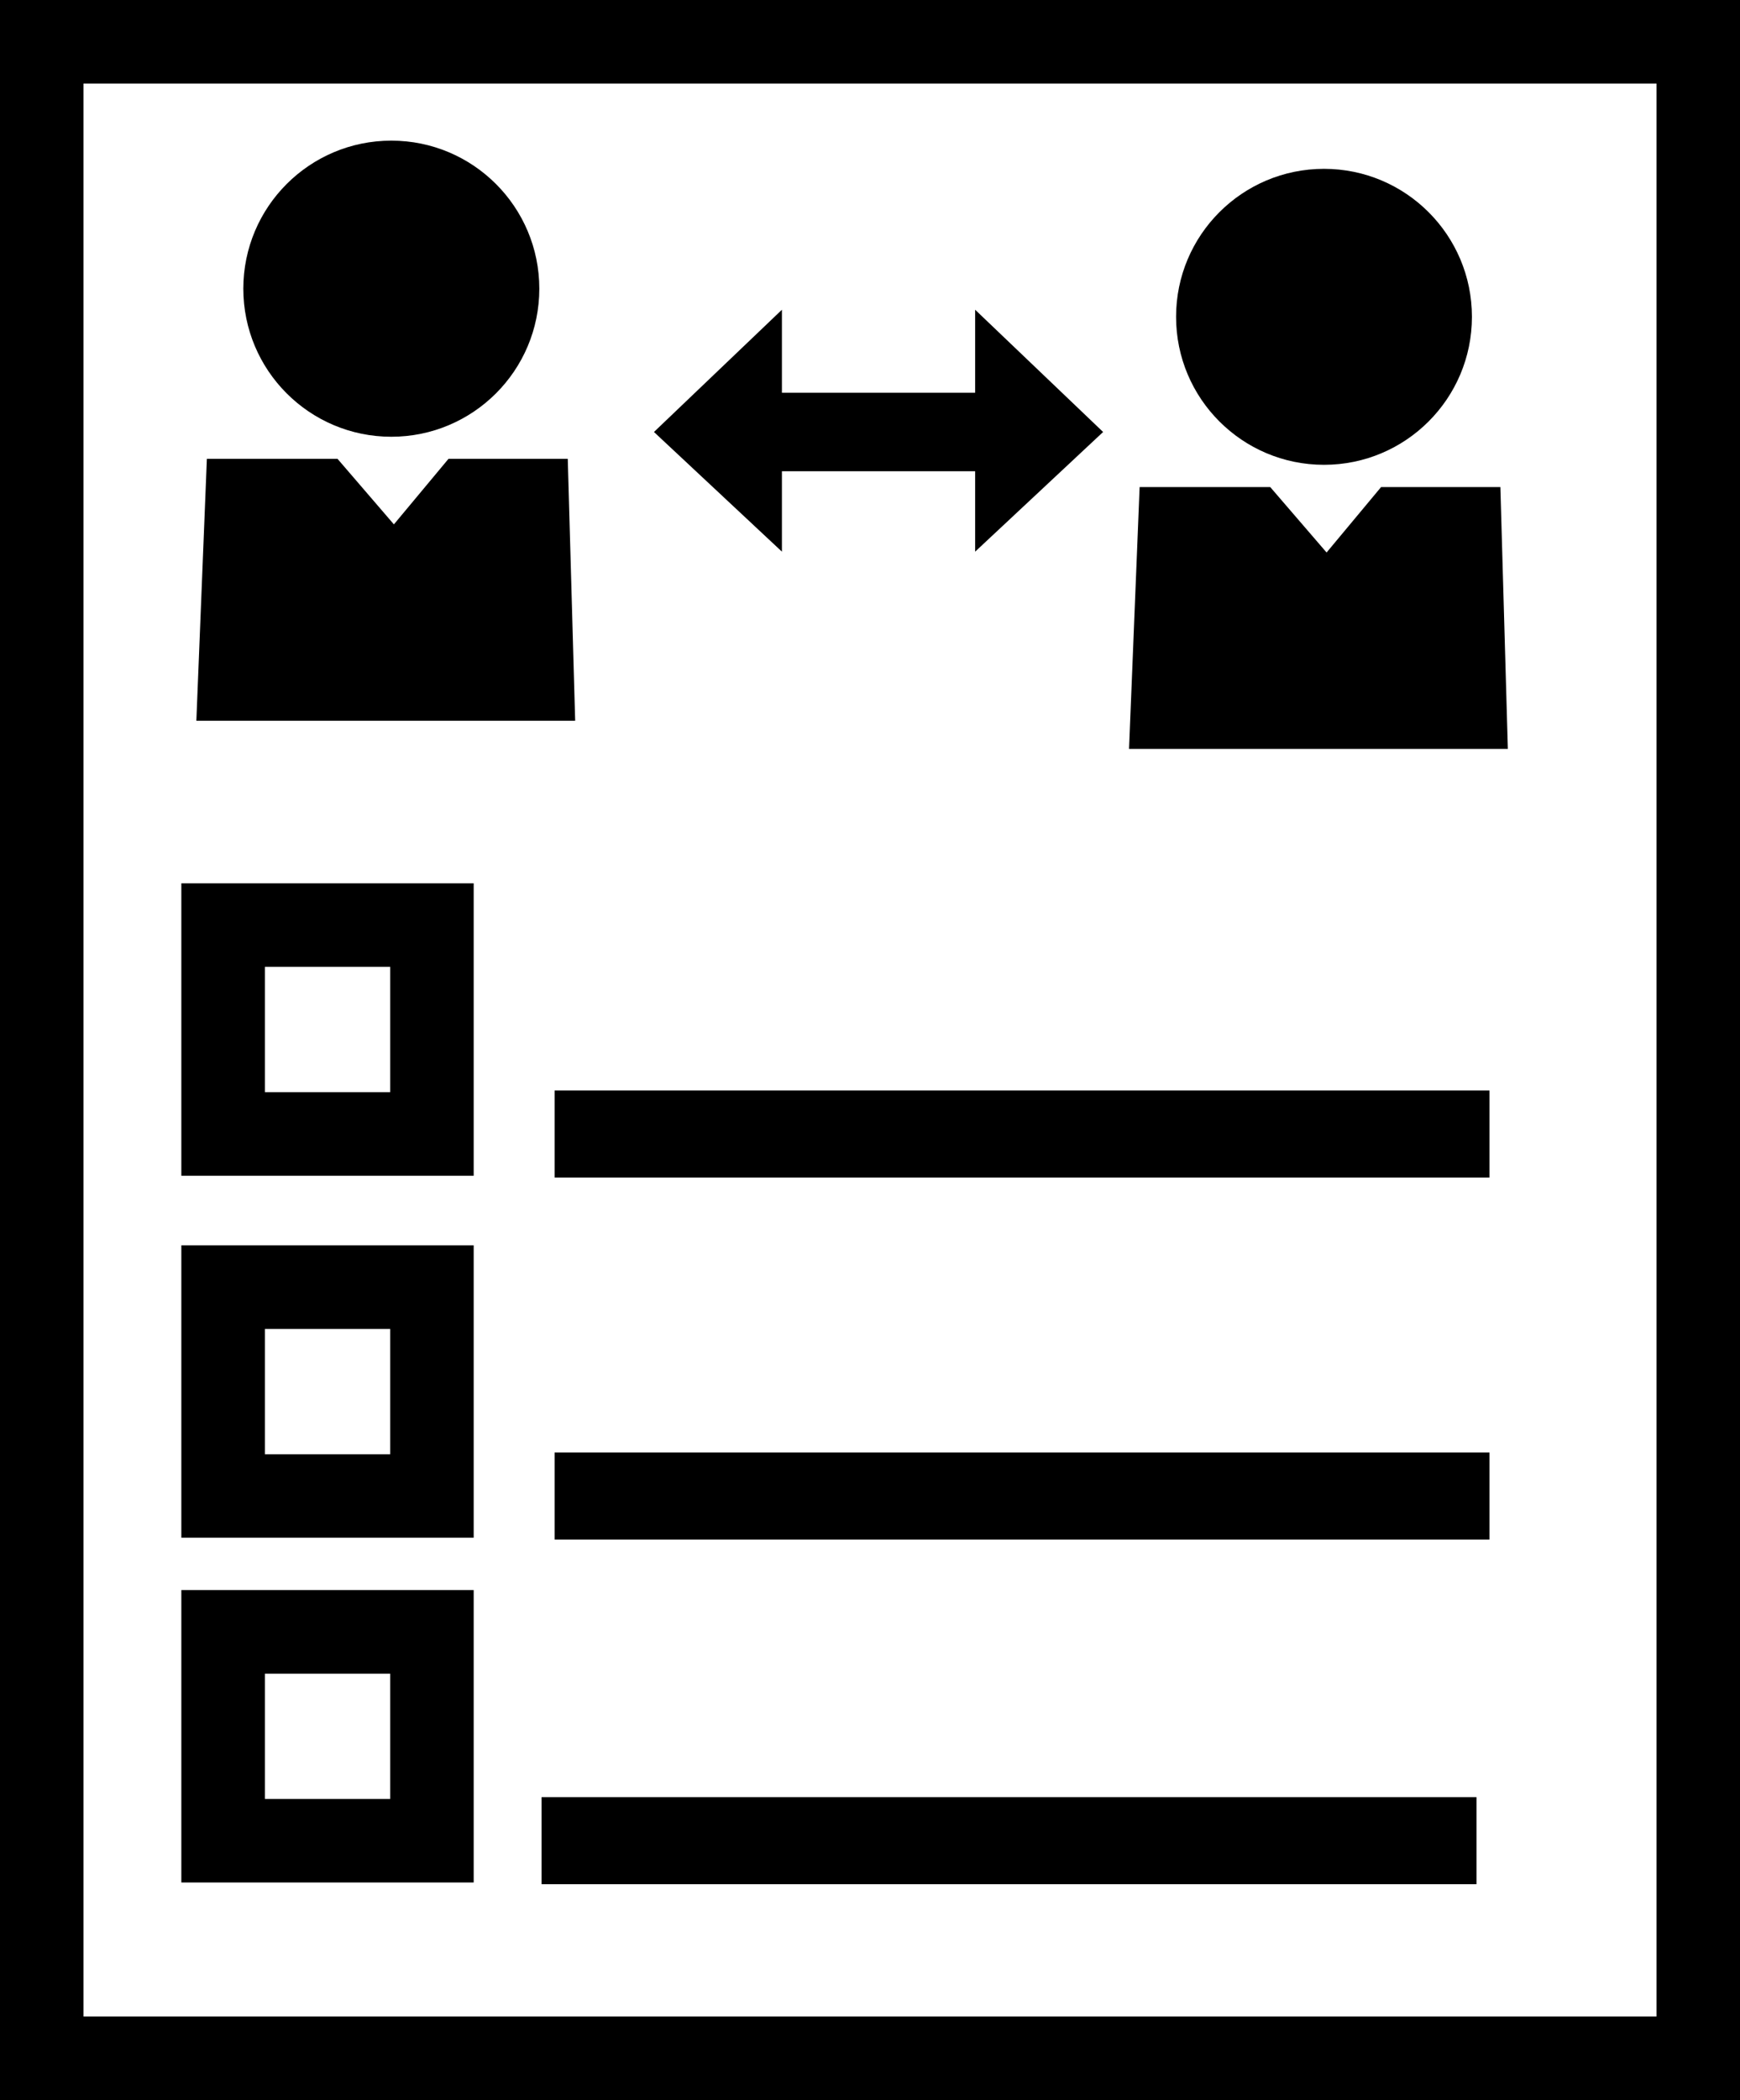 <?xml version="1.0" encoding="iso-8859-1"?>
<!-- Generator: Adobe Illustrator 16.0.0, SVG Export Plug-In . SVG Version: 6.00 Build 0)  -->
<!DOCTYPE svg PUBLIC "-//W3C//DTD SVG 1.1//EN" "http://www.w3.org/Graphics/SVG/1.1/DTD/svg11.dtd">
<svg version="1.1" id="Layer_1" xmlns="http://www.w3.org/2000/svg" xmlns:xlink="http://www.w3.org/1999/xlink" x="0px" y="0px"
	 width="26.301px" height="31.731px" viewBox="0 0 26.301 31.731" style="enable-background:new 0 0 26.301 31.731;"
	 xml:space="preserve">
<g>
	<path d="M0,0v31.731h26.301V0H0z M25.039,30.468H1.262V1.263h23.777V30.468z"/>
	<path d="M7.16,13.346H2.741v4.419H7.16V13.346z M5.898,16.502H4.004v-1.894h1.894V16.502z"/>
	<path d="M7.16,18.816H2.741v4.418H7.16V18.816z M5.898,21.973H4.004v-1.894h1.894V21.973z"/>
	<path d="M7.16,24.025H2.741v4.418H7.16V24.025z M5.898,27.181H4.004v-1.893h1.894V27.181z"/>
	<rect x="8.383" y="21.947" width="14.131" height="1.314"/>
	<rect x="8.383" y="16.477" width="14.131" height="1.315"/>
	<rect x="8.186" y="27.154" width="14.132" height="1.315"/>
	<polygon points="11.819,7.12 14.74,7.12 14.74,8.335 16.674,6.527 14.74,4.68 14.74,5.934 11.819,5.934 11.819,4.68 9.885,6.527 
		11.819,8.335 	"/>
	<circle cx="5.915" cy="4.362" r="2.237"/>
	<polygon points="8.582,6.933 8.156,6.933 7.605,6.933 6.779,6.933 5.954,7.923 5.102,6.933 4.229,6.933 3.608,6.933 3.127,6.933 
		2.968,10.89 8.694,10.89 	"/>
	<circle cx="20.013" cy="4.787" r="2.236"/>
	<polygon points="22.679,7.359 22.253,7.359 21.703,7.359 20.876,7.359 20.052,8.348 19.2,7.359 18.327,7.359 17.706,7.359 
		17.226,7.359 17.066,11.316 22.792,11.316 	"/>
</g>
<g>
</g>
<g>
</g>
<g>
</g>
<g>
</g>
<g>
</g>
<g>
</g>
<g>
</g>
<g>
</g>
<g>
</g>
<g>
</g>
<g>
</g>
<g>
</g>
<g>
</g>
<g>
</g>
<g>
</g>
</svg>
